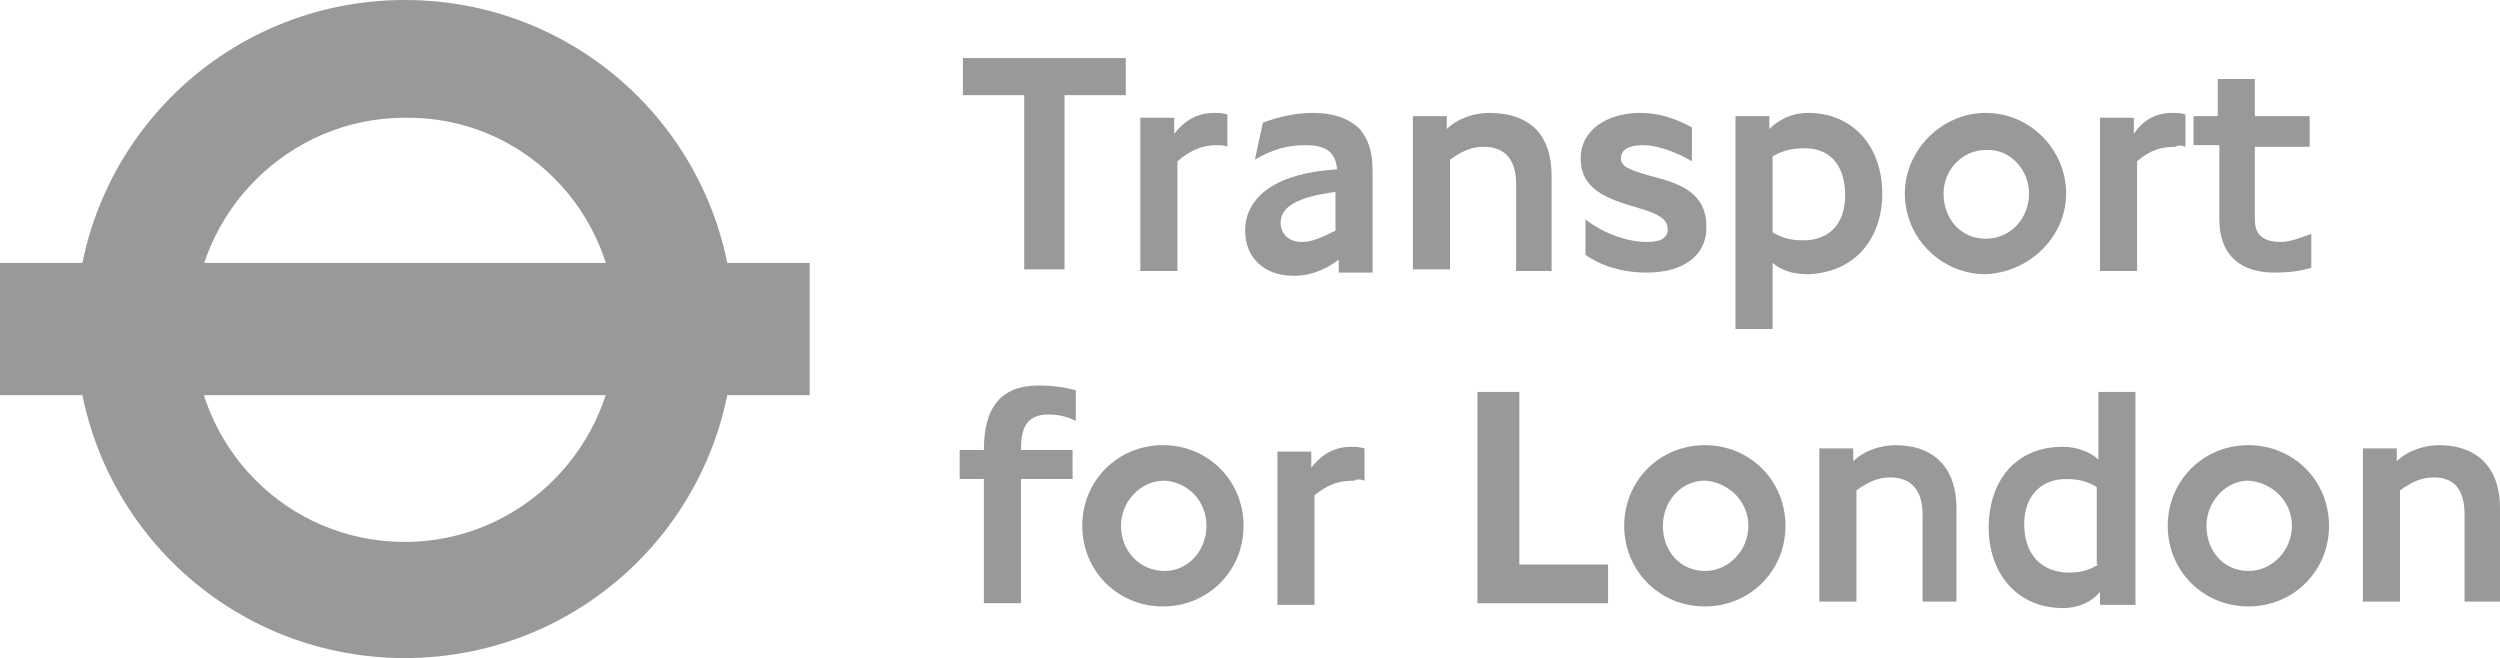 <?xml version="1.0" encoding="utf-8"?>
<!-- Generator: Adobe Illustrator 18.0.0, SVG Export Plug-In . SVG Version: 6.00 Build 0)  -->
<!DOCTYPE svg PUBLIC "-//W3C//DTD SVG 1.1//EN" "http://www.w3.org/Graphics/SVG/1.1/DTD/svg11.dtd">
<svg version="1.1" id="Layer_1" xmlns="http://www.w3.org/2000/svg" xmlns:xlink="http://www.w3.org/1999/xlink" x="0px" y="0px"
	 width="155px" height="40.8px" viewBox="0 0 155 40.8" enable-background="new 0 0 155 40.8" xml:space="preserve">
<polygon fill-rule="evenodd" clip-rule="evenodd" fill="#999999" points="69.8,5.9 69.8,3.6 59.7,3.6 59.7,5.9 63.5,5.9 63.5,16.7 
	66,16.7 66,5.9 69.8,5.9 "/>
<path fill-rule="evenodd" clip-rule="evenodd" fill="#999999" d="M76.1,9.1v-2C75.8,7,75.6,7,75.3,7c-1,0-1.8,0.4-2.5,1.3v-1h-2.1
	v9.5H73V10C73.8,9.3,74.6,9,75.4,9C75.7,9,75.9,9,76.1,9.1L76.1,9.1L76.1,9.1z"/>
<path fill-rule="evenodd" clip-rule="evenodd" fill="#999999" d="M85.1,16.7v-6.1c0-1.3-0.3-2-0.8-2.6c-0.7-0.7-1.7-1-2.9-1
	c-1,0-2,0.2-3.1,0.6l-0.5,2.3c1-0.6,2-0.9,3.1-0.9c1.3,0,1.9,0.4,2,1.5c-3.6,0.2-5.7,1.6-5.7,3.8c0,1.7,1.2,2.8,3,2.8
	c1.1,0,2-0.4,2.8-1v0.8H85.1L85.1,16.7z M82.8,14.3c-1,0.5-1.5,0.7-2.1,0.7c-0.8,0-1.3-0.5-1.3-1.2c0-1,1.1-1.6,3.4-1.9V14.3
	L82.8,14.3z"/>
<path fill-rule="evenodd" clip-rule="evenodd" fill="#999999" d="M96.2,16.7v-5.8C96.2,8.5,95,7,92.3,7c-0.8,0-1.9,0.3-2.6,1V7.2
	h-2.1v9.5h2.3V9.9c0.7-0.5,1.3-0.8,2.1-0.8c1.3,0,2,0.8,2,2.3v5.4H96.2L96.2,16.7z"/>
<path fill-rule="evenodd" clip-rule="evenodd" fill="#999999" d="M105.8,14.1c0-2.1-1.5-2.7-3.5-3.2c-1.4-0.4-1.8-0.6-1.8-1.1
	c0-0.4,0.3-0.8,1.4-0.8c0.8,0,2,0.4,3,1V7.9c-1.1-0.6-2.1-0.9-3.2-0.9C99.6,7,98,8.1,98,9.8c0,1.9,1.5,2.5,3.6,3.1
	c1,0.3,1.8,0.6,1.8,1.3c0,0.6-0.5,0.8-1.3,0.8c-1.3,0-2.8-0.6-3.8-1.4v2.2c1,0.7,2.3,1.1,3.8,1.1C104.3,16.9,105.8,15.9,105.8,14.1
	L105.8,14.1L105.8,14.1z"/>
<path fill-rule="evenodd" clip-rule="evenodd" fill="#999999" d="M116.7,12c0-2.9-1.8-5-4.6-5c-1,0-1.8,0.4-2.4,1V7.2h-2.1v13.2h2.3
	v-4.1c0.6,0.5,1.3,0.7,2.2,0.7C115,16.9,116.7,14.8,116.7,12L116.7,12L116.7,12z M114.4,12.1c0,1.8-1,2.8-2.6,2.8
	c-0.9,0-1.4-0.2-1.9-0.5V9.7c0.5-0.3,1.1-0.5,1.8-0.5C113.4,9.1,114.4,10.2,114.4,12.1L114.4,12.1L114.4,12.1z"/>
<path fill-rule="evenodd" clip-rule="evenodd" fill="#999999" d="M128.1,12c0-2.7-2.2-5-5-5c-2.7,0-5,2.3-5,5c0,2.8,2.3,5,5,5
	C125.8,16.9,128.1,14.7,128.1,12L128.1,12L128.1,12z M125.8,12c0,1.5-1.1,2.8-2.7,2.8c-1.5,0-2.6-1.2-2.6-2.8c0-1.5,1.2-2.7,2.6-2.7
	C124.6,9.2,125.8,10.5,125.8,12L125.8,12L125.8,12z"/>
<path fill-rule="evenodd" clip-rule="evenodd" fill="#999999" d="M135.5,9.1v-2C135.2,7,135,7,134.7,7c-1,0-1.8,0.4-2.4,1.3v-1h-2.1
	v9.5h2.3V10c0.8-0.7,1.5-0.9,2.4-0.9C135,9,135.3,9,135.5,9.1L135.5,9.1L135.5,9.1z"/>
<path fill-rule="evenodd" clip-rule="evenodd" fill="#999999" d="M143.3,16.6v-2.1c-0.8,0.3-1.4,0.5-1.9,0.5c-1.6,0-1.6-1-1.6-1.5
	V9.1h3.4V7.2h-3.4V4.9h-2.3v2.3H136v1.8h1.6v4.6c0,2.3,1.4,3.3,3.4,3.3C141.9,16.9,142.7,16.8,143.3,16.6L143.3,16.6L143.3,16.6z"/>
<path fill-rule="evenodd" clip-rule="evenodd" fill="#999999" d="M66.7,26.1v-1.9c-0.7-0.2-1.5-0.3-2.3-0.3c-2.3,0-3.4,1.3-3.4,4
	h-1.5v1.8H61v7.7h2.3v-7.7h3.2v-1.8h-3.2c0-1.3,0.3-2.2,1.7-2.2C65.8,25.7,66.3,25.9,66.7,26.1L66.7,26.1L66.7,26.1z"/>
<path fill-rule="evenodd" clip-rule="evenodd" fill="#999999" d="M77.1,32.6c0-2.8-2.2-5-5-5c-2.8,0-5,2.2-5,5c0,2.8,2.2,5,5,5
	C74.9,37.6,77.1,35.4,77.1,32.6L77.1,32.6L77.1,32.6z M74.8,32.6c0,1.5-1.1,2.8-2.6,2.8c-1.5,0-2.7-1.2-2.7-2.8
	c0-1.5,1.2-2.8,2.7-2.8C73.7,29.9,74.8,31.1,74.8,32.6L74.8,32.6L74.8,32.6z"/>
<path fill-rule="evenodd" clip-rule="evenodd" fill="#999999" d="M84.6,29.8v-2c-0.4-0.1-0.5-0.1-0.8-0.1c-1,0-1.8,0.4-2.5,1.3v-1
	h-2.1v9.5h2.3v-6.8c0.9-0.7,1.5-0.9,2.5-0.9C84.1,29.7,84.3,29.7,84.6,29.8L84.6,29.8L84.6,29.8z"/>
<polygon fill-rule="evenodd" clip-rule="evenodd" fill="#999999" points="99.7,37.4 99.7,35 94.2,35 94.2,24.3 91.6,24.3 91.6,37.4 
	99.7,37.4 "/>
<path fill-rule="evenodd" clip-rule="evenodd" fill="#999999" d="M110.7,32.6c0-2.8-2.2-5-5-5c-2.8,0-5,2.2-5,5c0,2.8,2.2,5,5,5
	C108.5,37.6,110.7,35.4,110.7,32.6L110.7,32.6L110.7,32.6z M108.4,32.6c0,1.5-1.2,2.8-2.7,2.8c-1.5,0-2.6-1.2-2.6-2.8
	c0-1.5,1.1-2.8,2.6-2.8C107.2,29.9,108.4,31.1,108.4,32.6L108.4,32.6L108.4,32.6z"/>
<path fill-rule="evenodd" clip-rule="evenodd" fill="#999999" d="M121.3,37.4v-5.9c0-2.4-1.3-3.9-3.8-3.9c-0.8,0-1.9,0.3-2.6,1v-0.8
	h-2.1v9.5h2.3v-6.9c0.7-0.5,1.3-0.8,2.1-0.8c1.3,0,2,0.8,2,2.3v5.4H121.3L121.3,37.4z"/>
<path fill-rule="evenodd" clip-rule="evenodd" fill="#999999" d="M132.4,37.4V24.3h-2.3v4.2c-0.5-0.5-1.4-0.8-2.2-0.8
	c-3,0-4.6,2.2-4.6,5c0,2.9,1.8,5,4.6,5c1,0,1.8-0.4,2.3-1v0.8H132.4L132.4,37.4z M130.1,35c-0.5,0.3-1,0.5-1.8,0.5
	c-1.8,0-2.8-1.2-2.8-3c0-1.7,1-2.8,2.6-2.8c0.9,0,1.4,0.2,1.9,0.5V35L130.1,35z"/>
<path fill-rule="evenodd" clip-rule="evenodd" fill="#999999" d="M144.4,32.6c0-2.8-2.2-5-5-5c-2.8,0-5,2.2-5,5c0,2.8,2.2,5,5,5
	C142.2,37.6,144.4,35.4,144.4,32.6L144.4,32.6L144.4,32.6z M142.1,32.6c0,1.5-1.2,2.8-2.7,2.8c-1.5,0-2.6-1.2-2.6-2.8
	c0-1.5,1.2-2.8,2.6-2.8C140.9,29.9,142.1,31.1,142.1,32.6L142.1,32.6L142.1,32.6z"/>
<path fill-rule="evenodd" clip-rule="evenodd" fill="#999999" d="M155,37.4v-5.9c0-2.4-1.3-3.9-3.8-3.9c-0.8,0-1.9,0.3-2.6,1v-0.8
	h-2.1v9.5h2.3v-6.9c0.7-0.5,1.3-0.8,2.1-0.8c1.3,0,1.9,0.8,1.9,2.3v5.4H155L155,37.4z"/>
<path fill-rule="evenodd" clip-rule="evenodd" fill="#999999" d="M38.2,20.4c0,7.3-5.9,13.2-13.1,13.2c-7.3,0-13.1-5.9-13.1-13.2
	c0-7.2,5.9-13.1,13.1-13.1C32.4,7.2,38.2,13.1,38.2,20.4L38.2,20.4z M25.1,0C13.8,0,4.7,9.1,4.7,20.4c0,11.3,9.1,20.4,20.4,20.4
	c11.3,0,20.4-9.1,20.4-20.4C45.5,9.1,36.4,0,25.1,0L25.1,0z"/>
<polygon fill-rule="evenodd" clip-rule="evenodd" fill="#999999" points="0,16.3 50.2,16.3 50.2,24.5 0,24.5 0,16.3 "/>
</svg>
